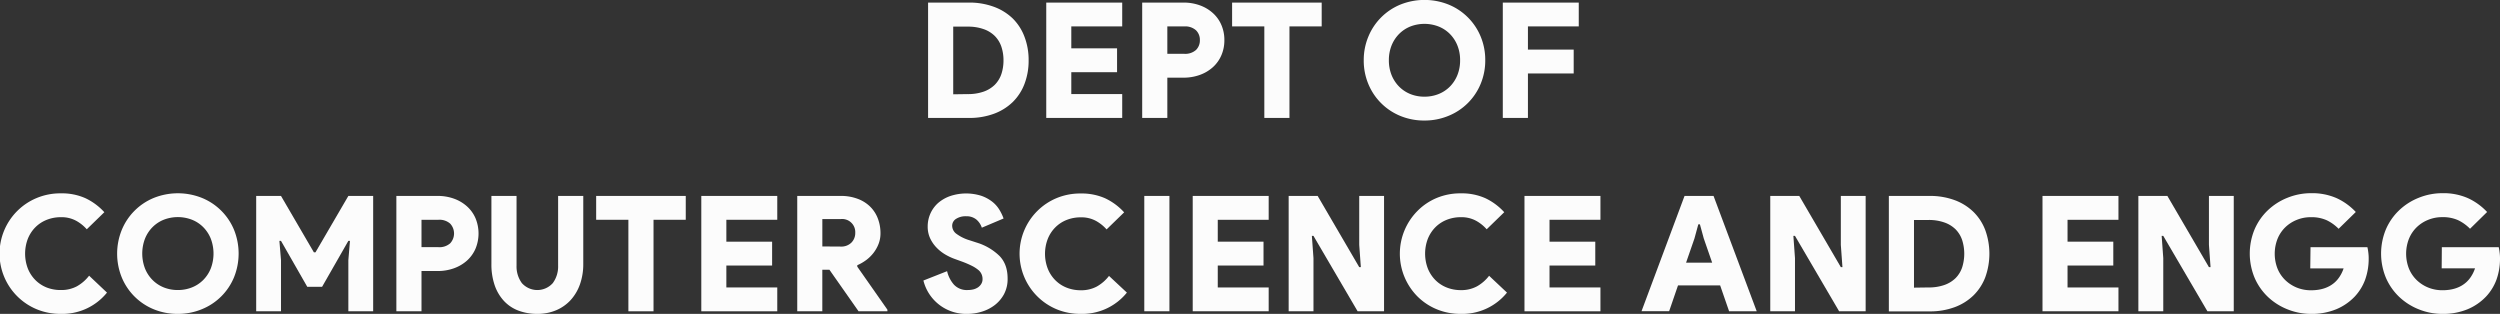 <svg xmlns="http://www.w3.org/2000/svg" viewBox="0 0 1086.11 136.36"><rect x="0" y="0" width="1086.11" height="136.36" fill="#333333" stroke="none"/><defs><style>.cls-1{fill:#fcfcfc;}</style></defs><title>Asset 3</title><g id="Layer_2" data-name="Layer 2"><g id="TEXT"><path class="cls-1" d="M403.2,1.12h17.71a30.67,30.67,0,0,1,10.85,1.82A23.25,23.25,0,0,1,440,8.05,22,22,0,0,1,445.09,16a28.15,28.15,0,0,1,1.79,10.22,28.15,28.15,0,0,1-1.79,10.22A22,22,0,0,1,440,44.31a23.25,23.25,0,0,1-8.19,5.11,30.67,30.67,0,0,1-10.85,1.82H403.2Zm17.15,39.76a20.35,20.35,0,0,0,7-1.08,13,13,0,0,0,4.86-3,12.19,12.19,0,0,0,2.84-4.65,18.61,18.61,0,0,0,.91-5.92,18.5,18.5,0,0,0-.91-5.91,12.16,12.16,0,0,0-2.84-4.66,12.87,12.87,0,0,0-4.86-3,20.1,20.1,0,0,0-7-1.09h-6.23v29.4Z"/><path class="cls-1" d="M465.42,11.48V21H485.3V31.36H465.42v9.52h22.12V51.24h-33V1.12h33V11.48Z"/><path class="cls-1" d="M496.22,51.24V1.12h17.92a20.64,20.64,0,0,1,7.11,1.19,16.91,16.91,0,0,1,5.63,3.33,14.72,14.72,0,0,1,3.71,5.14,16.22,16.22,0,0,1,1.33,6.65,16.22,16.22,0,0,1-1.33,6.65,14.85,14.85,0,0,1-3.71,5.15,17.05,17.05,0,0,1-5.63,3.32,20.64,20.64,0,0,1-7.11,1.19h-7v17.5Zm18.27-27.86a7,7,0,0,0,5.11-1.68,5.78,5.78,0,0,0,1.68-4.27,5.78,5.78,0,0,0-1.68-4.27,7,7,0,0,0-5.11-1.68h-7.35v11.9Z"/><path class="cls-1" d="M549.28,51.24V11.48h-14V1.12H574.2V11.48h-14V51.24Z"/><path class="cls-1" d="M618.86,52.36a26.88,26.88,0,0,1-10.5-2,25.42,25.42,0,0,1-13.89-13.86,26.33,26.33,0,0,1-2-10.29,26.33,26.33,0,0,1,2-10.29A25.51,25.51,0,0,1,608.36,2a28.17,28.17,0,0,1,21,0,25.48,25.48,0,0,1,13.9,13.86,26.32,26.32,0,0,1,2,10.29,26.32,26.32,0,0,1-2,10.29,25.4,25.4,0,0,1-13.9,13.86A26.88,26.88,0,0,1,618.86,52.36Zm0-10.36a16.28,16.28,0,0,0,6.06-1.12,14.38,14.38,0,0,0,4.93-3.22,15.06,15.06,0,0,0,3.29-5,16.85,16.85,0,0,0,1.19-6.48,16.76,16.76,0,0,0-1.19-6.47,15,15,0,0,0-3.29-5,14.38,14.38,0,0,0-4.93-3.22,17,17,0,0,0-12.15,0,14.55,14.55,0,0,0-4.9,3.22,15.15,15.15,0,0,0-3.29,5,17,17,0,0,0-1.19,6.47,17,17,0,0,0,1.19,6.48,15.21,15.21,0,0,0,3.29,5,14.55,14.55,0,0,0,4.9,3.22A16.21,16.21,0,0,0,618.86,42Z"/><path class="cls-1" d="M652.88,1.12h33V11.48H663.8V21.56h19.88V31.92H663.8V51.24H652.88Z"/><path class="cls-1" d="M46.48,127.12a24.9,24.9,0,0,1-20.09,9.24,26.71,26.71,0,0,1-10.43-2A26.16,26.16,0,0,1,16,86a26.71,26.71,0,0,1,10.43-2,25,25,0,0,1,10.67,2.1,26.31,26.31,0,0,1,8.23,6.09l-7.63,7.42A17.24,17.24,0,0,0,33,95.87a13.22,13.22,0,0,0-6.51-1.51,16.53,16.53,0,0,0-6.13,1.12A14.48,14.48,0,0,0,15.4,98.7a15,15,0,0,0-3.29,5,18.21,18.21,0,0,0,0,13,15.06,15.06,0,0,0,3.29,5,14.48,14.48,0,0,0,4.93,3.22A16.53,16.53,0,0,0,26.46,126a14.25,14.25,0,0,0,6.93-1.61,17.53,17.53,0,0,0,5.32-4.62Z"/><path class="cls-1" d="M77.28,136.36a26.88,26.88,0,0,1-10.5-2,25.42,25.42,0,0,1-13.89-13.86,27.47,27.47,0,0,1,0-20.58A25.51,25.51,0,0,1,66.78,86a28.17,28.17,0,0,1,21,0,25.48,25.48,0,0,1,13.9,13.86,27.6,27.6,0,0,1,0,20.58,25.4,25.4,0,0,1-13.9,13.86A26.88,26.88,0,0,1,77.28,136.36Zm0-10.36a16.28,16.28,0,0,0,6.06-1.12,14.38,14.38,0,0,0,4.93-3.22,15.06,15.06,0,0,0,3.29-5,18.21,18.21,0,0,0,0-13,15,15,0,0,0-3.29-5,14.38,14.38,0,0,0-4.93-3.22,17,17,0,0,0-12.15,0,14.45,14.45,0,0,0-4.9,3.22,15,15,0,0,0-3.29,5,18.21,18.21,0,0,0,0,13,15.06,15.06,0,0,0,3.29,5,14.45,14.45,0,0,0,4.9,3.22A16.21,16.21,0,0,0,77.28,126Z"/><path class="cls-1" d="M111.3,85.12h10.78l14.28,24.5h.7l14.28-24.5h10.78v50.12H151.34V113.05l.7-8.4h-.7L139.93,124.6h-6.44l-11.41-19.95h-.7l.7,8.4v22.19H111.3Z"/><path class="cls-1" d="M172.2,135.24V85.12h17.92a20.58,20.58,0,0,1,7.1,1.19,17.05,17.05,0,0,1,5.64,3.33,14.84,14.84,0,0,1,3.71,5.14,17.29,17.29,0,0,1,0,13.3,15,15,0,0,1-3.71,5.15,17.2,17.2,0,0,1-5.64,3.32,20.58,20.58,0,0,1-7.1,1.19h-7v17.5Zm18.27-27.86a7,7,0,0,0,5.11-1.68,6.27,6.27,0,0,0,0-8.54,7,7,0,0,0-5.11-1.68h-7.35v11.9Z"/><path class="cls-1" d="M233.45,136.36a22.83,22.83,0,0,1-8.26-1.43,16.52,16.52,0,0,1-6.3-4.24,19.12,19.12,0,0,1-4-6.82,27.85,27.85,0,0,1-1.4-9.21V85.12h10.92v30.24a12.18,12.18,0,0,0,2.31,7.63,9,9,0,0,0,13.44,0,12.18,12.18,0,0,0,2.31-7.63V85.12H253.4v29.54a26.37,26.37,0,0,1-1.4,8.75,20.15,20.15,0,0,1-4,6.86,18.1,18.1,0,0,1-6.3,4.48A20.63,20.63,0,0,1,233.45,136.36Z"/><path class="cls-1" d="M273,135.24V95.48H259V85.12h38.92V95.48h-14v39.76Z"/><path class="cls-1" d="M315.56,95.48V105h19.88v10.36H315.56v9.52h22.12v10.36h-33V85.12h33V95.48Z"/><path class="cls-1" d="M346.36,85.12h18.9a20.32,20.32,0,0,1,7.28,1.23A15.33,15.33,0,0,1,378,89.74a14.47,14.47,0,0,1,3.36,5.15,17.71,17.71,0,0,1,1.16,6.47,12.55,12.55,0,0,1-.81,4.55,15.63,15.63,0,0,1-2.17,3.89,16.36,16.36,0,0,1-3.18,3.15,19.62,19.62,0,0,1-3.92,2.27v.63l13.09,18.69v.7H373l-12.67-18.06h-3.08v18.06H346.36Zm18.9,22a6.18,6.18,0,0,0,4.62-1.71,5.84,5.84,0,0,0,1.68-4.24,5.7,5.7,0,0,0-6.3-6h-8v11.9Z"/><path class="cls-1" d="M420.42,136.36a19.1,19.1,0,0,1-19.25-14.49l10.29-4.06a13.45,13.45,0,0,0,3,5.88,7.65,7.65,0,0,0,6,2.31,10.06,10.06,0,0,0,2.41-.28,6.33,6.33,0,0,0,2-.87,4.91,4.91,0,0,0,1.43-1.51,3.88,3.88,0,0,0,.56-2.1,5,5,0,0,0-2-4.09,14.45,14.45,0,0,0-2.81-1.75,41.42,41.42,0,0,0-4.4-1.86l-3.09-1.12a24.31,24.31,0,0,1-4-1.92,17.88,17.88,0,0,1-3.75-3,14.72,14.72,0,0,1-2.73-4,12,12,0,0,1-1.05-5.08,13.76,13.76,0,0,1,1.19-5.67,13.5,13.5,0,0,1,3.36-4.58,16.12,16.12,0,0,1,5.25-3,21.86,21.86,0,0,1,13.51-.1,16.42,16.42,0,0,1,4.77,2.59,13.05,13.05,0,0,1,3.11,3.53A21.25,21.25,0,0,1,436,94.92l-9.45,4a7.82,7.82,0,0,0-2.44-3.6,6.7,6.7,0,0,0-4.35-1.37,7.61,7.61,0,0,0-4.44,1.16,3.49,3.49,0,0,0-1.65,3,4.36,4.36,0,0,0,1.69,3.36,18.65,18.65,0,0,0,5.94,2.94l3.08,1a24.25,24.25,0,0,1,9.87,5.81q3.51,3.64,3.5,9.8a13.9,13.9,0,0,1-1.57,6.79,14.89,14.89,0,0,1-4.06,4.76,17.62,17.62,0,0,1-5.6,2.84A21,21,0,0,1,420.42,136.36Z"/><path class="cls-1" d="M489.57,127.12a24.89,24.89,0,0,1-20.09,9.24,26.71,26.71,0,0,1-10.43-2,26.16,26.16,0,0,1,0-48.3,26.71,26.71,0,0,1,10.43-2,25.12,25.12,0,0,1,10.68,2.1,26.39,26.39,0,0,1,8.22,6.09l-7.63,7.42a17.09,17.09,0,0,0-4.69-3.74,13.19,13.19,0,0,0-6.51-1.51,16.44,16.44,0,0,0-6.12,1.12,14.38,14.38,0,0,0-4.93,3.22,14.85,14.85,0,0,0-3.29,5,18.07,18.07,0,0,0,0,13,14.91,14.91,0,0,0,3.29,5,14.38,14.38,0,0,0,4.93,3.22,16.44,16.44,0,0,0,6.12,1.12,14.25,14.25,0,0,0,6.93-1.61,17.42,17.42,0,0,0,5.32-4.62Z"/><path class="cls-1" d="M497.13,85.12h10.92v50.12H497.13Z"/><path class="cls-1" d="M529.05,95.48V105h19.88v10.36H529.05v9.52h22.12v10.36h-33V85.12h33V95.48Z"/><path class="cls-1" d="M559.85,85.12h12.6l18.06,30.94h.7l-.7-9.66V85.12h10.78v50.12H589.81l-19.18-32.76h-.7l.7,9.66v23.1H559.85Z"/><path class="cls-1" d="M654.7,127.12a24.9,24.9,0,0,1-20.09,9.24,26.71,26.71,0,0,1-10.43-2,25.81,25.81,0,0,1-8.36-5.56,26.37,26.37,0,0,1,0-37.17A25.67,25.67,0,0,1,624.18,86a26.71,26.71,0,0,1,10.43-2,25.12,25.12,0,0,1,10.68,2.1,26.39,26.39,0,0,1,8.22,6.09l-7.63,7.42a17.09,17.09,0,0,0-4.69-3.74,13.22,13.22,0,0,0-6.51-1.51,16.44,16.44,0,0,0-6.12,1.12,14.42,14.42,0,0,0-4.94,3.22,15.15,15.15,0,0,0-3.29,5,18.21,18.21,0,0,0,0,13,15.21,15.21,0,0,0,3.29,5,14.42,14.42,0,0,0,4.94,3.22,16.44,16.44,0,0,0,6.12,1.12,14.25,14.25,0,0,0,6.93-1.61,17.42,17.42,0,0,0,5.32-4.62Z"/><path class="cls-1" d="M673.18,95.48V105h19.88v10.36H673.18v9.52H695.3v10.36h-33V85.12h33V95.48Z"/><path class="cls-1" d="M731.84,85.12h12.6l18.76,50.12h-12L747.31,124H729l-3.85,11.2h-12Zm12,29-3.64-10.5-1.68-6.16h-.7l-1.68,6.16-3.64,10.5Z"/><path class="cls-1" d="M769.08,85.12h12.6l18.06,30.94h.7l-.7-9.66V85.12h10.78v50.12H799l-19.18-32.76h-.7l.7,9.66v23.1H769.08Z"/><path class="cls-1" d="M820.6,85.12h17.71a30.67,30.67,0,0,1,10.85,1.82,23.25,23.25,0,0,1,8.19,5.11A22,22,0,0,1,862.5,100a30.23,30.23,0,0,1,0,20.44,22,22,0,0,1-5.15,7.91,23.25,23.25,0,0,1-8.19,5.11,30.67,30.67,0,0,1-10.85,1.82H820.6Zm17.15,39.76a20.31,20.31,0,0,0,7-1.08,13.14,13.14,0,0,0,4.87-3,12.17,12.17,0,0,0,2.83-4.65,19.68,19.68,0,0,0,0-11.83,12.13,12.13,0,0,0-2.83-4.66,13,13,0,0,0-4.87-3,20.06,20.06,0,0,0-7-1.09h-6.23v29.4Z"/><path class="cls-1" d="M898.23,95.48V105h19.88v10.36H898.23v9.52h22.12v10.36h-33V85.12h33V95.48Z"/><path class="cls-1" d="M929,85.12h12.6l18.06,30.94h.7l-.7-9.66V85.12h10.78v50.12H959l-19.18-32.76h-.7l.7,9.66v23.1H929Z"/><path class="cls-1" d="M1003.79,107.38h24.71a18.5,18.5,0,0,1,.38,2.17,18.9,18.9,0,0,1,.18,2.52,27.06,27.06,0,0,1-1.54,9.45,21.71,21.71,0,0,1-4.48,7.28,23.48,23.48,0,0,1-8.12,5.57,27.88,27.88,0,0,1-10.85,2,27.35,27.35,0,0,1-10.33-2,26.62,26.62,0,0,1-8.5-5.42,25.27,25.27,0,0,1-5.74-8.26,27.48,27.48,0,0,1,0-21.07,25.16,25.16,0,0,1,5.74-8.26,26.64,26.64,0,0,1,8.5-5.43,27.35,27.35,0,0,1,10.33-2,26.31,26.31,0,0,1,11.09,2.17,26.62,26.62,0,0,1,8.3,6L1016,99.4a18.49,18.49,0,0,0-5.22-3.74,16.1,16.1,0,0,0-6.89-1.3,15.91,15.91,0,0,0-6.06,1.16,15.48,15.48,0,0,0-5,3.22,14.85,14.85,0,0,0-3.36,5,17.79,17.79,0,0,0,0,13,14.71,14.71,0,0,0,3.4,5,15.75,15.75,0,0,0,5,3.22,16.3,16.3,0,0,0,6.16,1.15q6.43,0,10.29-3.43a12.35,12.35,0,0,0,2.2-2.62,15.2,15.2,0,0,0,1.65-3.47h-14.49Z"/><path class="cls-1" d="M1060.84,107.38h24.71a18.5,18.5,0,0,1,.38,2.17,18.9,18.9,0,0,1,.18,2.52,27.06,27.06,0,0,1-1.54,9.45,21.71,21.71,0,0,1-4.48,7.28,23.48,23.48,0,0,1-8.12,5.57,27.88,27.88,0,0,1-10.85,2,27.35,27.35,0,0,1-10.33-2,26.62,26.62,0,0,1-8.5-5.42,25.27,25.27,0,0,1-5.74-8.26,27.48,27.48,0,0,1,0-21.07,25.16,25.16,0,0,1,5.74-8.26,26.64,26.64,0,0,1,8.5-5.43,27.35,27.35,0,0,1,10.33-2,26.31,26.31,0,0,1,11.09,2.17,26.62,26.62,0,0,1,8.3,6l-7.42,7.28a18.49,18.49,0,0,0-5.22-3.74,16.1,16.1,0,0,0-6.89-1.3,15.91,15.91,0,0,0-6.06,1.16,15.48,15.48,0,0,0-5,3.22,14.85,14.85,0,0,0-3.36,5,17.79,17.79,0,0,0,0,13,14.71,14.71,0,0,0,3.4,5,15.75,15.75,0,0,0,5,3.22,16.3,16.3,0,0,0,6.16,1.15q6.43,0,10.29-3.43a12.35,12.35,0,0,0,2.2-2.62,15.2,15.2,0,0,0,1.65-3.47h-14.49Z"/></g></g></svg>